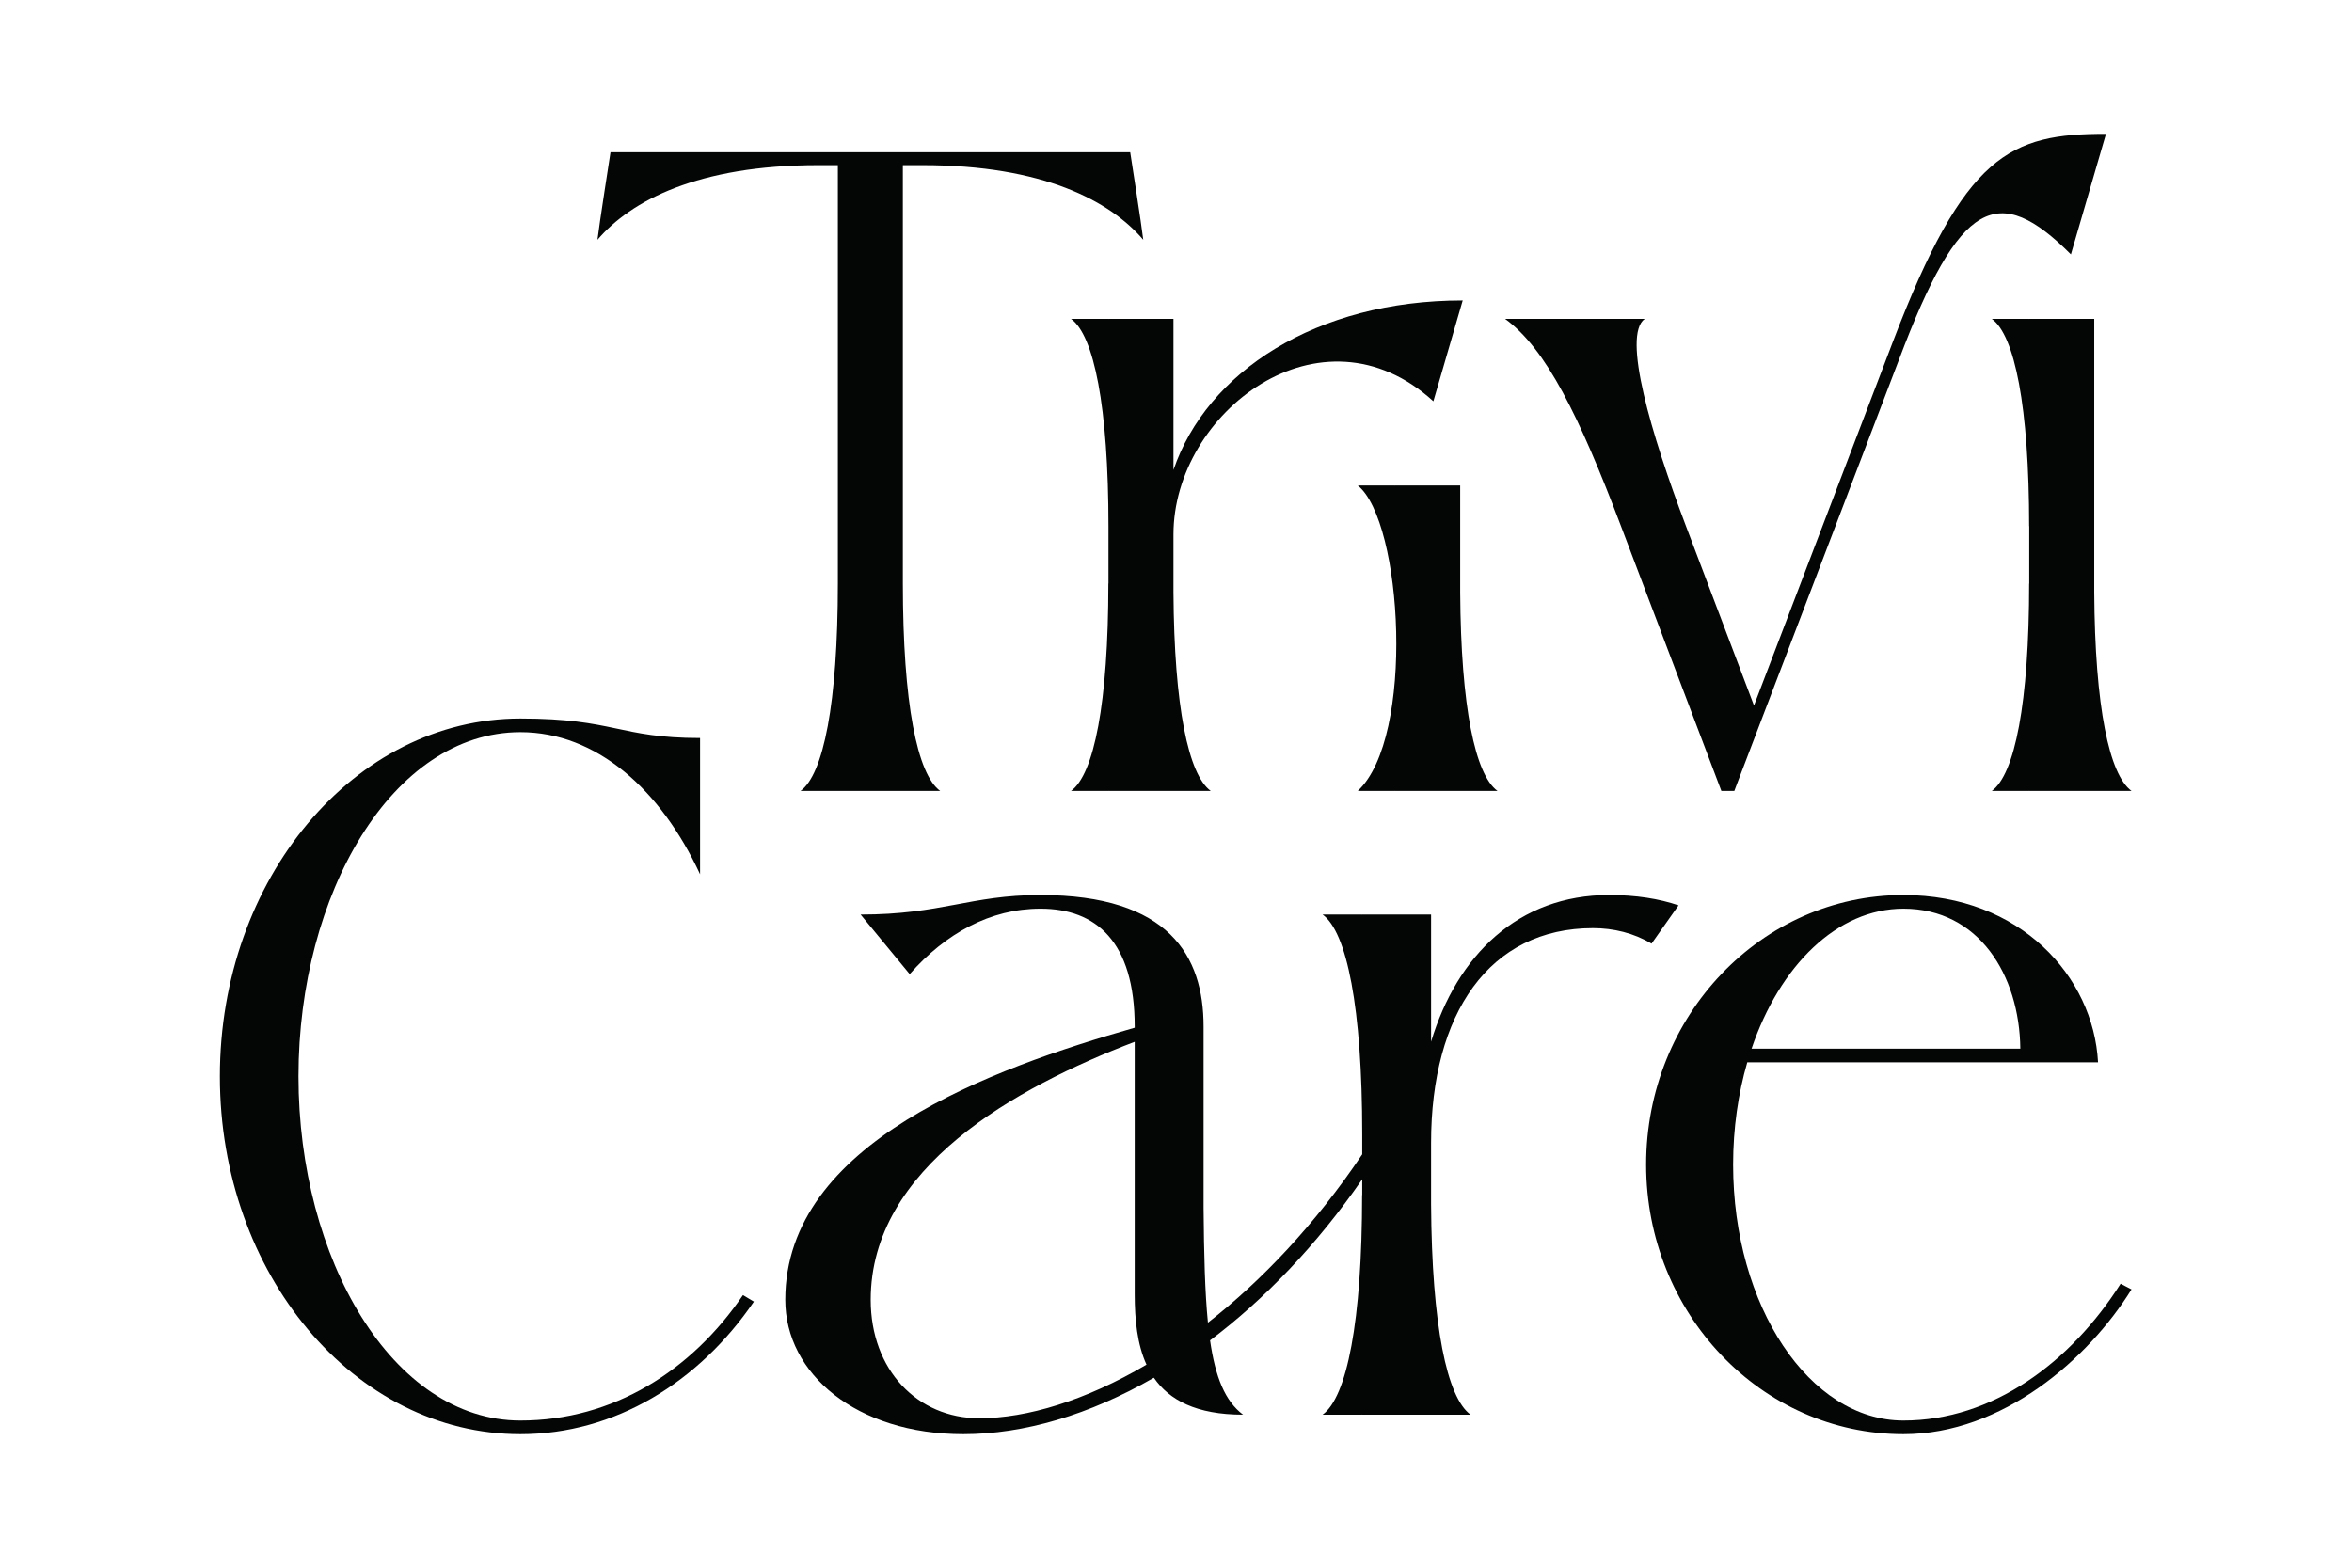 <?xml version="1.0" encoding="UTF-8" standalone="no"?>
<!-- Created with Inkscape (http://www.inkscape.org/) -->

<svg
   version="1.1"
   id="svg2"
   xml:space="preserve"
   width="566.933"
   height="377.947"
   viewBox="0 0 566.933 377.947"
   sodipodi:docname="TriviCare_byn Vertical Positivo.eps"
   xmlns:inkscape="http://www.inkscape.org/namespaces/inkscape"
   xmlns:sodipodi="http://sodipodi.sourceforge.net/DTD/sodipodi-0.dtd"
   xmlns="http://www.w3.org/2000/svg"
   xmlns:svg="http://www.w3.org/2000/svg"><defs
     id="defs6" /><sodipodi:namedview
     id="namedview4"
     pagecolor="#ffffff"
     bordercolor="#666666"
     borderopacity="1.0"
     inkscape:pageshadow="2"
     inkscape:pageopacity="0.0"
     inkscape:pagecheckerboard="0" /><g
     id="g8"
     inkscape:groupmode="layer"
     inkscape:label="ink_ext_XXXXXX"
     transform="matrix(1.333,0,0,-1.333,0,377.947)"><g
       id="g10"
       transform="scale(0.1)"><path
         d="m 2043.73,2559.92 c 0,0 20.94,-134.24 23.6,-158.31 -60.42,70.71 -181.65,134.98 -399.09,134.98 h -35.63 v -756.28 c 0,-217.44 26.21,-345.85 67.5,-375.5 -15.67,0 -170.96,0 -185.04,0 -14.04,0 -51.8,0 -67.48,0 41.28,29.65 67.48,158.06 67.48,375.5 v 756.28 h -35.6 c -217.44,0 -338.68,-64.27 -399.1,-134.98 2.66,24.07 23.6,158.31 23.6,158.31 h 939.76"
         style="fill:#040606;fill-opacity:1;fill-rule:nonzero;stroke:none"
         id="path12" /><path
         d="m 2707.88,1404.81 c -15.66,0 -170.88,0 -184.97,0 v 0.56 l -0.19,-0.56 c -14.04,0 -51.83,0 -67.5,0 103.96,96.39 81.19,487.34 0,552.45 15.67,0 53.46,0 67.5,0 l 0.19,-0.57 v 0.57 h 117.52 v -193.07 c 1.26,-207.66 27.18,-330.47 67.45,-359.38 z m -115.95,704.74 c -202.66,184.74 -469.99,-19.99 -469.99,-240.85 v -104.49 c 1.27,-207.67 27.18,-330.49 67.44,-359.4 -15.65,0 -170.88,0 -184.97,0 v 0.56 l -0.19,-0.56 c -14.04,0 -51.82,0 -67.5,0 41.29,29.65 67.5,158.06 67.5,375.49 l 0.19,-1.07 v 103.87 c 0,217.44 -26.4,345.83 -67.69,375.5 15.68,0 53.46,0 67.5,0 l 0.19,-0.59 v 0.59 h 117.53 v -273.26 c 60.33,177.01 257.58,306.57 523.04,306.57 l -53.05,-182.36"
         style="fill:#040606;fill-opacity:1;fill-rule:nonzero;stroke:none"
         id="path14" /><path
         d="m 3854.38,1404.81 c -15.64,0 -170.88,0 -184.97,0 v 0.57 l -0.18,-0.57 c -14.04,0 -51.82,0 -67.5,0 41.29,29.65 67.5,158.06 67.5,375.5 l 0.18,-1.08 v 104.95 l -0.18,-1.07 c 0,217.42 -26.21,345.82 -67.5,375.48 15.67,0 53.46,0 67.5,0 l 0.18,-0.57 v 0.57 h 117.53 v -494.4 c 1.26,-207.67 27.19,-330.47 67.44,-359.38 z m -420.63,779.63 -287.67,-753.38 -9.94,-26.25 h -23.43 l -181.32,478.38 c -75.92,200.27 -135.61,321.38 -209.78,375.4 15.67,0 170.97,0 185.04,0 14.04,0 51.81,0 67.49,0 -41.29,-29.66 11.34,-208.03 74.81,-375.48 l 122.58,-323.4 0.17,-0.43 250.93,657.38 c 130.31,341.27 212.42,376.57 385.58,376.57 l -63.44,-218.05 c -131.3,131.31 -201.31,101.16 -311.02,-190.74"
         style="fill:#040606;fill-opacity:1;fill-rule:nonzero;stroke:none"
         id="path16" /><path
         d="m 941.012,241.422 c -300.129,0 -543.418,289.738 -543.418,647.168 0,357.42 243.289,647.18 543.418,647.18 169.818,0 178.778,-35.31 324.908,-35.31 v -246.39 c -71.3,153.43 -187.21,257 -324.908,257 -231.36,0 -401.262,-292.33 -401.262,-622.48 0,-330.149 169.902,-622.488 401.262,-622.488 167.678,0 309.648,90.148 402.458,226.859 l 19.78,-11.801 C 1263.62,334.891 1111.49,241.422 941.012,241.422"
         style="fill:#040606;fill-opacity:1;fill-rule:nonzero;stroke:none"
         id="path18" /><path
         d="m 2073.18,367.148 c -16.76,36.723 -21.32,81.301 -21.32,127.133 0,46.149 0,456.789 0,456.789 -215.99,-82.59 -477.39,-227.672 -477.39,-466.601 0,-126.891 84.43,-214.231 196.35,-214.231 86.21,0 192.19,32.032 302.36,96.91 z m 962.08,830.722 -48.83,-69.27 c -31.89,19.11 -68.85,28.07 -105.78,28.07 -187.66,0 -292.86,-154.51 -292.86,-388.479 V 657.469 c 1.32,-220.02 28.79,-350.117 71.44,-380.77 -16.58,0 -181.04,0 -195.95,0 v 0.633 l -0.21,-0.633 c -14.88,0 -54.9,0 -71.51,0 43.75,31.422 71.51,167.449 71.51,397.821 l 0.21,-1.141 v 29.031 c -82.65,-119.551 -176.8,-217.211 -275.16,-291.371 9.65,-67.039 27.25,-109.949 59.67,-134.34 -84.41,0 -133.41,26.371 -161.31,66.821 C 1970.13,276.328 1851.5,241.422 1742,241.422 c -193.01,0 -322.01,109.008 -322.01,243.047 0,284.351 373.26,418.172 631.87,492.09 v 2.062 c 0,154.139 -70.47,213.209 -170.13,213.209 -0.17,0 -0.36,-0.01 -0.52,-0.01 v 0.01 c -90.26,0 -171.16,-44.51 -236.25,-118.37 l -88.43,107.37 -0.25,0.39 c 146.15,0 198.46,35.32 324.93,35.32 232.93,0 295.18,-110.6 295.18,-237.919 V 650.66 c 0.71,-84.269 2.43,-152.699 7.89,-207.57 97.23,75.98 193.69,177.269 279,304.48 v 35.86 c 0,230.34 -27.97,366.38 -71.72,397.8 16.61,0 56.63,0 71.51,0 l 0.21,-0.6 v 0.6 h 124.51 v -230 c 47,156.37 157.82,265.31 321.69,265.31 49.21,0 90.78,-6.77 125.78,-18.67"
         style="fill:#040606;fill-opacity:1;fill-rule:nonzero;stroke:none"
         id="path20" /><path
         d="m 3167.3,938.641 h 485.99 c -1.44,133.419 -75.42,253.189 -211.4,253.189 -119.86,0 -223.7,-102.94 -274.59,-253.189 z m 687.08,-435.36 C 3776.29,377.25 3621.14,241.422 3441.89,241.422 c -256.95,0 -465.26,218.277 -465.26,487.547 0,269.261 208.29,487.541 465.24,487.571 h 0.02 c 211.17,0 343.65,-147.24 351.94,-302.61 h -141.09 c 0,0 0,0 0,0.019 h -493.18 c -16.46,-56.66 -25.6,-119.211 -25.6,-184.98 0,-255.641 137.86,-462.867 307.93,-462.867 161.49,0 302.23,104.886 392.75,247.41 l 19.74,-10.231"
         style="fill:#040606;fill-opacity:1;fill-rule:nonzero;stroke:none"
         id="path22" /></g></g></svg>

